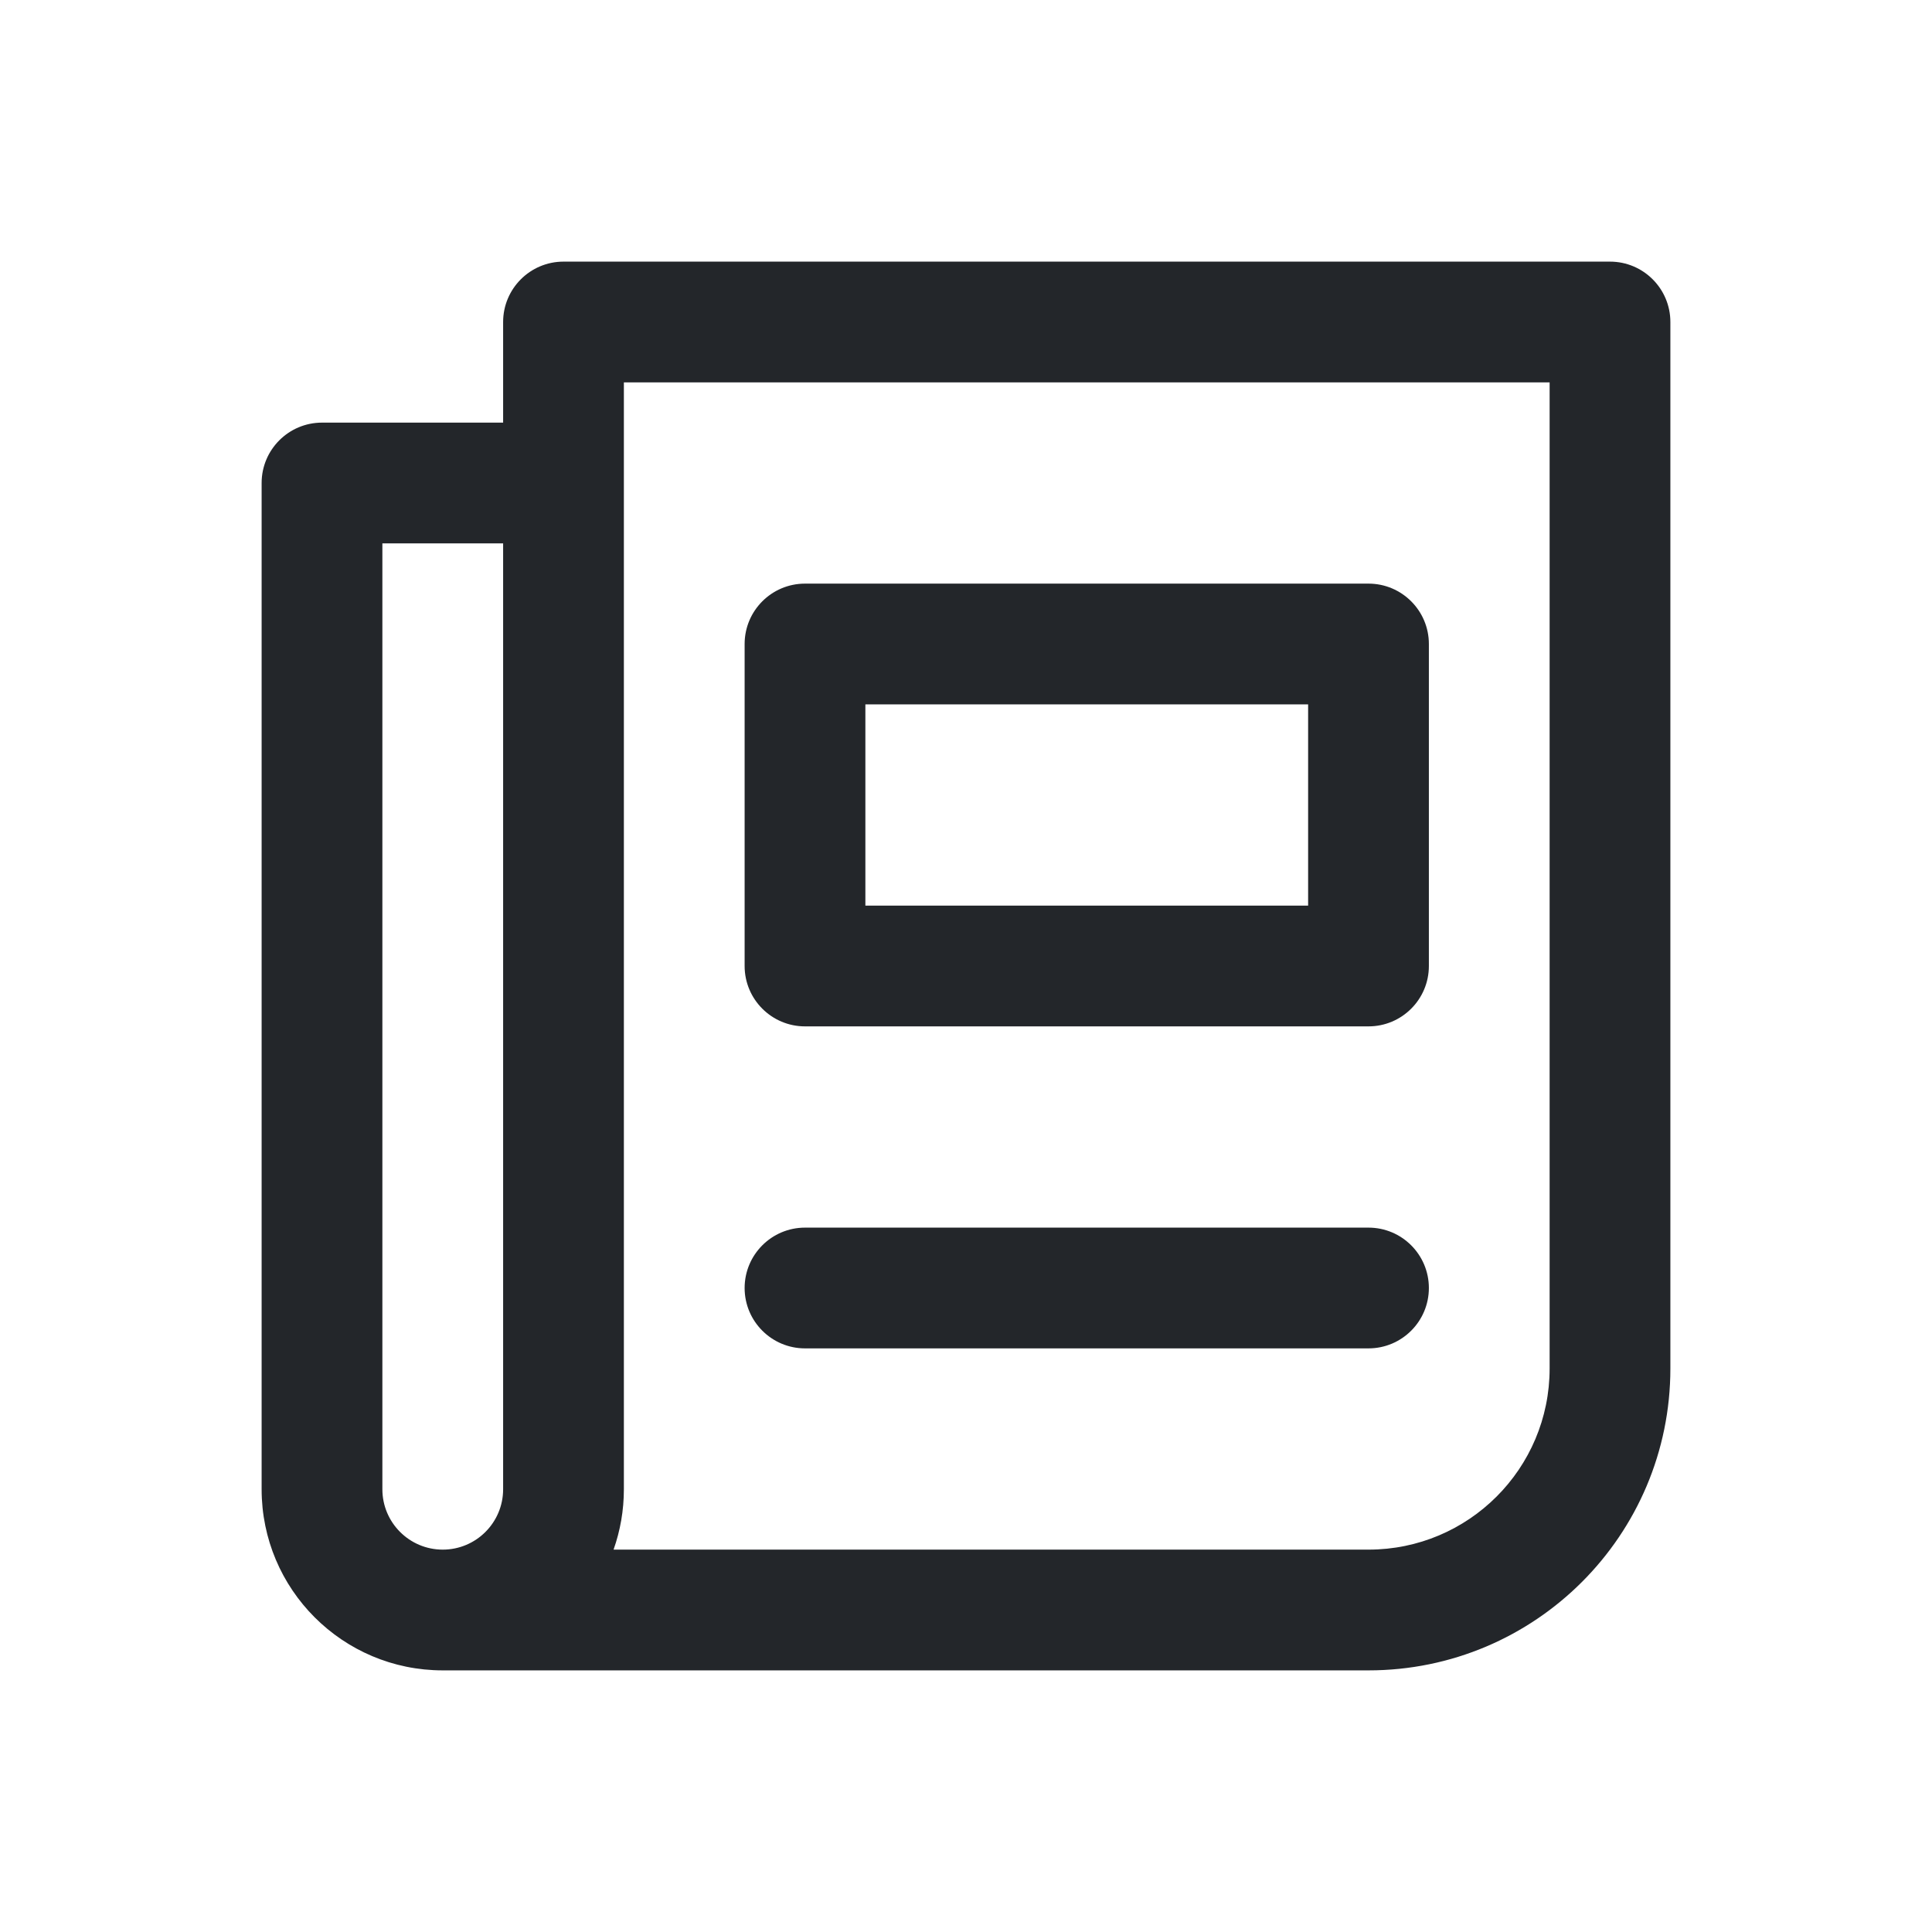 <svg width="24" height="24" viewBox="0 0 24 24" fill="none" xmlns="http://www.w3.org/2000/svg">
<path fill-rule="evenodd" clip-rule="evenodd" d="M6.25 4C6.25 3.586 6.586 3.25 7 3.25H20C20.414 3.25 20.75 3.586 20.75 4V17C20.75 19.071 19.071 20.75 17 20.75H5.5C4.257 20.75 3.25 19.743 3.25 18.5V6C3.25 5.586 3.586 5.25 4 5.25H6.25V4ZM6.25 18.5C6.25 18.914 5.914 19.25 5.5 19.25C5.086 19.25 4.75 18.914 4.75 18.5V6.75H6.25V18.5ZM19.25 17C19.25 18.243 18.243 19.25 17 19.25H7.622C7.705 19.015 7.75 18.763 7.75 18.5V4.75H19.25V17ZM9.25 8C9.25 7.586 9.586 7.25 10 7.25H17C17.414 7.25 17.75 7.586 17.75 8V12C17.75 12.414 17.414 12.75 17 12.75H10C9.586 12.75 9.25 12.414 9.25 12V8ZM10.75 8.75V11.25H16.25V8.75H10.75ZM9.25 16C9.25 15.586 9.586 15.25 10 15.25H17C17.414 15.25 17.75 15.586 17.75 16C17.75 16.414 17.414 16.75 17 16.75H10C9.586 16.75 9.25 16.414 9.25 16Z" fill="#23262A"/>
</svg>
